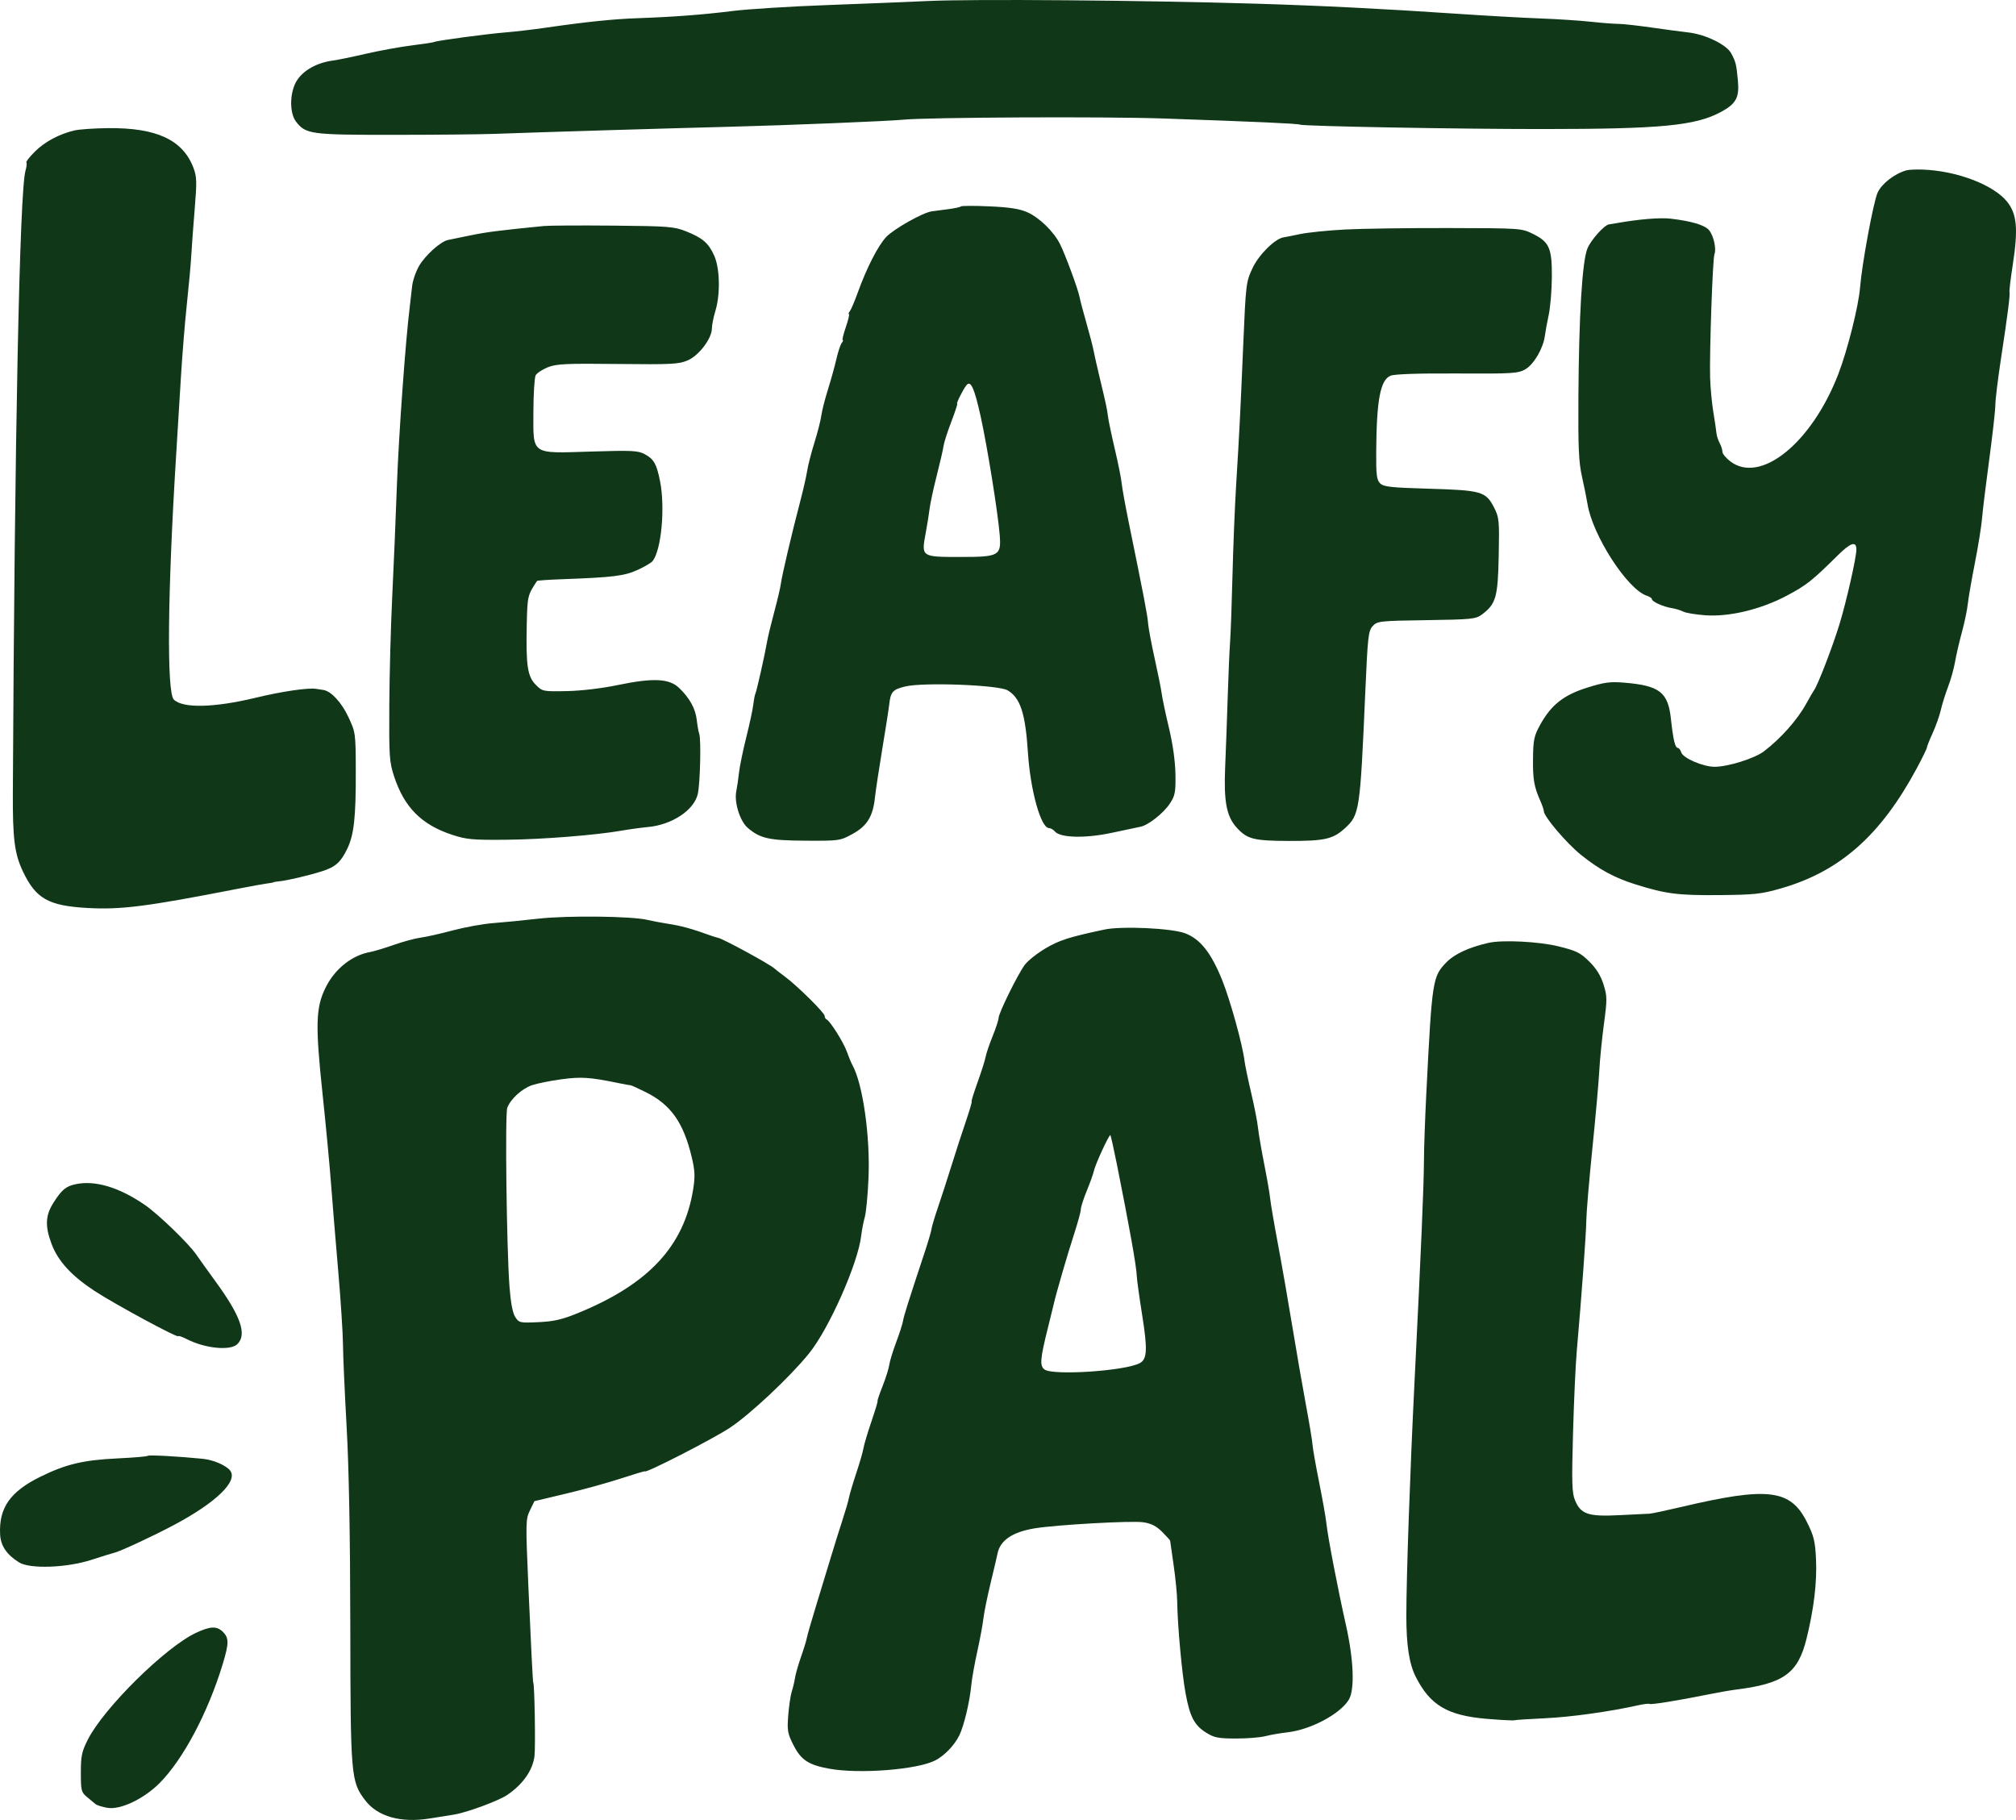 <svg width="144" height="130" viewBox="0 0 144 130" fill="none" xmlns="http://www.w3.org/2000/svg">
<path fill-rule="evenodd" clip-rule="evenodd" d="M66.291 0.072C64.952 0.135 61.704 0.266 59.073 0.363C56.441 0.46 53.42 0.649 52.358 0.782C50.22 1.05 48.097 1.211 45.559 1.299C43.822 1.359 41.902 1.557 39.013 1.974C38.089 2.108 36.805 2.259 36.159 2.31C34.829 2.415 31.178 2.903 31.028 2.996C30.974 3.029 30.256 3.14 29.432 3.242C28.608 3.344 27.129 3.612 26.146 3.838C25.163 4.065 24.105 4.283 23.796 4.323C22.492 4.491 21.416 5.17 21.047 6.055C20.678 6.94 20.726 8.155 21.15 8.696C21.848 9.586 22.2 9.634 28.071 9.632C31.042 9.631 34.304 9.6 35.319 9.562C38.705 9.438 47.608 9.169 52.106 9.055C56.142 8.953 63.483 8.654 64.528 8.549C66.239 8.378 78.939 8.319 83.078 8.463C89.731 8.694 92.721 8.828 92.84 8.901C93.033 9.017 104.099 9.22 110.189 9.218C118.642 9.216 121.104 8.98 122.927 7.996C124.005 7.414 124.248 6.966 124.136 5.768C124.024 4.579 123.991 4.441 123.661 3.816C123.329 3.189 121.821 2.454 120.585 2.316C120.13 2.265 118.94 2.107 117.942 1.963C116.944 1.82 115.886 1.704 115.592 1.705C115.297 1.707 114.415 1.638 113.63 1.553C112.845 1.467 111.221 1.362 110.021 1.318C108.82 1.274 106.177 1.126 104.145 0.988C98.862 0.629 94.333 0.402 89.709 0.263C81.545 0.019 69.519 -0.079 66.291 0.072ZM5.307 9.32C4.22 9.576 3.185 10.133 2.48 10.841C2.107 11.215 1.839 11.559 1.884 11.604C1.93 11.65 1.9 11.919 1.819 12.204C1.4 13.67 1.042 31.343 0.918 56.624C0.902 59.904 1.04 60.988 1.631 62.235C2.555 64.186 3.447 64.696 6.215 64.855C8.624 64.994 10.437 64.764 16.938 63.495C17.907 63.306 18.889 63.128 19.12 63.1C19.351 63.073 19.54 63.037 19.54 63.02C19.54 63.003 19.729 62.972 19.959 62.95C20.521 62.896 22.044 62.538 23.006 62.233C23.958 61.931 24.342 61.589 24.803 60.631C25.285 59.634 25.422 58.388 25.413 55.108C25.405 52.357 25.4 52.319 24.882 51.211C24.399 50.179 23.654 49.371 23.106 49.286C22.991 49.268 22.746 49.231 22.561 49.203C21.982 49.117 20.111 49.394 18.289 49.834C15.302 50.557 13.052 50.608 12.415 49.97C11.901 49.455 11.968 42.366 12.579 32.543C12.674 31.015 12.829 28.476 12.925 26.902C13.02 25.327 13.211 22.978 13.351 21.681C13.49 20.385 13.631 18.831 13.664 18.229C13.697 17.627 13.807 16.136 13.908 14.915C14.069 12.957 14.058 12.61 13.81 11.968C13.047 9.986 11.177 9.12 7.734 9.152C6.748 9.162 5.656 9.237 5.307 9.32ZM136.173 12.167C135.328 12.403 134.403 13.121 134.114 13.763C133.813 14.433 132.998 18.841 132.861 20.54C132.754 21.877 131.959 25.037 131.303 26.733C129.402 31.653 125.746 34.603 123.592 32.955C123.283 32.719 123.03 32.411 123.03 32.271C123.03 32.13 122.941 31.85 122.833 31.648C122.724 31.445 122.621 31.128 122.604 30.943C122.587 30.758 122.487 30.076 122.38 29.428C122.274 28.779 122.171 27.68 122.151 26.986C122.099 25.179 122.332 18.496 122.458 18.167C122.613 17.761 122.396 16.807 122.062 16.427C121.75 16.071 120.814 15.794 119.337 15.62C118.568 15.529 117.04 15.658 115.392 15.952C115.208 15.985 115.003 16.018 114.937 16.026C114.594 16.066 113.629 17.144 113.382 17.764C113.012 18.692 112.78 22.529 112.744 28.333C112.721 32 112.767 33.021 113.001 34.059C113.158 34.753 113.332 35.612 113.387 35.966C113.738 38.228 116.246 42.113 117.64 42.557C117.835 42.619 117.994 42.728 117.994 42.8C117.994 42.976 118.804 43.339 119.421 43.44C119.698 43.485 120.064 43.597 120.234 43.688C120.404 43.779 121.098 43.896 121.775 43.947C123.509 44.079 125.783 43.533 127.647 42.539C129.047 41.792 129.444 41.477 131.276 39.662C132.189 38.757 132.598 38.629 132.6 39.247C132.602 39.81 131.895 42.934 131.393 44.583C130.909 46.171 129.847 48.929 129.577 49.299C129.51 49.391 129.261 49.82 129.024 50.252C128.387 51.414 127.217 52.733 125.994 53.669C125.333 54.174 123.427 54.772 122.475 54.772C121.65 54.772 120.217 54.154 120.087 53.743C120.032 53.568 119.925 53.424 119.849 53.424C119.651 53.424 119.513 52.847 119.351 51.343C119.146 49.443 118.545 48.976 116.033 48.764C115.012 48.678 114.606 48.732 113.375 49.117C111.69 49.644 110.796 50.35 110.01 51.776C109.576 52.564 109.517 52.841 109.501 54.182C109.483 55.676 109.574 56.193 110.037 57.239C110.167 57.531 110.272 57.845 110.272 57.938C110.272 58.324 111.908 60.246 112.939 61.072C114.245 62.119 115.319 62.7 116.819 63.171C118.979 63.85 119.849 63.962 122.782 63.937C125.345 63.914 125.802 63.864 127.23 63.453C131.427 62.245 134.338 59.668 136.907 54.889C137.307 54.144 137.635 53.474 137.635 53.4C137.635 53.326 137.821 52.858 138.049 52.359C138.276 51.86 138.538 51.119 138.631 50.712C138.724 50.305 138.958 49.555 139.152 49.046C139.345 48.537 139.568 47.741 139.646 47.278C139.725 46.815 139.944 45.864 140.134 45.164C140.324 44.465 140.514 43.556 140.556 43.144C140.599 42.731 140.827 41.409 141.065 40.205C141.302 39.001 141.532 37.563 141.577 37.01C141.621 36.456 141.853 34.562 142.091 32.8C142.329 31.038 142.524 29.293 142.525 28.922C142.526 28.552 142.706 27.074 142.924 25.639C143.414 22.418 143.589 21.053 143.535 20.856C143.512 20.772 143.619 19.881 143.774 18.876C144.163 16.343 144.065 15.284 143.364 14.408C142.398 13.202 139.778 12.203 137.348 12.114C136.867 12.097 136.339 12.12 136.173 12.167ZM68.64 14.744C68.594 14.794 68.178 14.883 67.717 14.943C67.256 15.002 66.728 15.072 66.543 15.098C65.912 15.188 63.858 16.345 63.308 16.92C62.724 17.531 61.906 19.129 61.259 20.924C61.042 21.526 60.792 22.113 60.704 22.229C60.615 22.344 60.585 22.439 60.638 22.439C60.69 22.439 60.59 22.856 60.416 23.365C60.241 23.875 60.141 24.291 60.194 24.291C60.246 24.291 60.214 24.386 60.122 24.502C60.031 24.618 59.86 25.129 59.744 25.639C59.628 26.148 59.355 27.133 59.137 27.828C58.92 28.522 58.708 29.356 58.667 29.68C58.626 30.004 58.404 30.876 58.173 31.617C57.942 32.358 57.708 33.267 57.654 33.638C57.599 34.008 57.374 34.993 57.155 35.827C56.578 38.016 55.844 41.138 55.777 41.691C55.745 41.953 55.532 42.862 55.303 43.712C55.075 44.562 54.843 45.522 54.789 45.846C54.642 46.721 54.035 49.418 53.957 49.545C53.92 49.605 53.853 49.953 53.809 50.318C53.765 50.684 53.538 51.74 53.305 52.666C53.072 53.593 52.838 54.729 52.786 55.193C52.735 55.656 52.648 56.246 52.594 56.505C52.428 57.303 52.85 58.656 53.416 59.139C54.305 59.897 54.941 60.037 57.562 60.051C59.947 60.064 60.014 60.054 60.891 59.572C61.938 58.998 62.351 58.326 62.498 56.956C62.553 56.449 62.791 54.872 63.028 53.451C63.264 52.03 63.483 50.628 63.514 50.335C63.612 49.421 63.762 49.251 64.659 49.035C65.957 48.722 71.322 48.925 71.974 49.311C72.882 49.849 73.242 50.95 73.423 53.747C73.599 56.471 74.347 59.15 74.931 59.15C75.05 59.15 75.236 59.258 75.346 59.39C75.727 59.851 77.528 59.894 79.415 59.488C80.368 59.283 81.291 59.087 81.468 59.053C82.018 58.946 83.106 58.089 83.553 57.411C83.936 56.831 83.98 56.605 83.96 55.303C83.946 54.381 83.775 53.165 83.496 51.993C83.253 50.974 83.021 49.875 82.98 49.551C82.938 49.227 82.712 48.098 82.477 47.041C82.242 45.985 82.03 44.849 82.005 44.516C81.965 43.952 81.706 42.601 80.613 37.258C80.377 36.1 80.155 34.869 80.12 34.522C80.085 34.174 79.868 33.087 79.636 32.105C79.405 31.123 79.186 30.081 79.148 29.789C79.07 29.174 79.017 28.928 78.541 26.94C78.346 26.128 78.149 25.256 78.104 25.003C78.059 24.751 77.833 23.885 77.603 23.079C77.372 22.273 77.152 21.439 77.113 21.226C77.013 20.675 76.082 18.153 75.707 17.418C75.25 16.524 74.236 15.54 73.375 15.158C72.83 14.916 72.105 14.804 70.677 14.74C69.604 14.692 68.687 14.694 68.64 14.744ZM38.845 16.144C35.691 16.456 34.716 16.58 33.591 16.815C32.88 16.963 32.162 17.11 31.997 17.143C31.479 17.245 30.382 18.229 29.938 18.989C29.704 19.389 29.479 20.045 29.437 20.446C29.395 20.848 29.323 21.479 29.276 21.85C28.976 24.199 28.48 31.078 28.351 34.648C28.268 36.963 28.117 40.563 28.015 42.647C27.913 44.731 27.819 48.217 27.807 50.393C27.786 54.056 27.812 54.434 28.155 55.472C28.883 57.677 30.111 58.91 32.297 59.63C33.317 59.966 33.759 60.006 36.147 59.984C38.758 59.959 42.571 59.655 44.468 59.322C44.976 59.232 45.79 59.122 46.278 59.076C48.008 58.914 49.583 57.868 49.843 56.708C50.013 55.948 50.087 52.8 49.944 52.414C49.893 52.275 49.814 51.835 49.77 51.437C49.678 50.619 49.266 49.867 48.509 49.141C47.802 48.462 46.663 48.408 44.133 48.932C42.974 49.173 41.512 49.346 40.477 49.366C38.784 49.399 38.742 49.39 38.273 48.919C37.68 48.325 37.562 47.55 37.624 44.668C37.669 42.571 37.682 42.516 38.362 41.495C38.383 41.463 39.218 41.407 40.217 41.371C43.764 41.243 44.611 41.138 45.537 40.713C46.028 40.488 46.509 40.206 46.607 40.086C47.238 39.31 47.524 36.267 47.144 34.361C46.902 33.145 46.703 32.793 46.064 32.448C45.576 32.184 45.165 32.163 42.233 32.254C37.874 32.388 38.091 32.538 38.1 29.389C38.104 28.129 38.177 26.968 38.261 26.81C38.346 26.651 38.735 26.393 39.125 26.236C39.739 25.99 40.412 25.958 44.124 25.999C47.956 26.042 48.489 26.015 49.122 25.742C49.923 25.398 50.846 24.179 50.849 23.463C50.85 23.224 50.963 22.657 51.101 22.202C51.461 21.011 51.42 19.156 51.014 18.258C50.606 17.357 50.184 16.993 49.001 16.523C48.148 16.184 47.748 16.153 43.797 16.116C41.442 16.095 39.214 16.107 38.845 16.144ZM96.072 16.394C94.863 16.458 93.428 16.603 92.882 16.717C92.337 16.831 91.797 16.938 91.683 16.954C91.074 17.045 89.915 18.194 89.466 19.152C89.003 20.143 88.988 20.266 88.799 24.712C88.592 29.602 88.538 30.666 88.286 34.816C88.196 36.298 88.083 39.14 88.034 41.131C87.985 43.123 87.908 45.244 87.864 45.846C87.819 46.448 87.744 48.191 87.696 49.72C87.649 51.248 87.566 53.521 87.512 54.772C87.404 57.253 87.608 58.322 88.341 59.124C89.09 59.943 89.549 60.06 92.059 60.068C94.604 60.077 95.215 59.939 96.061 59.165C97.112 58.203 97.15 57.95 97.519 49.467C97.695 45.441 97.738 45.059 98.053 44.719C98.381 44.365 98.541 44.347 101.888 44.298C105.133 44.25 105.414 44.221 105.854 43.892C106.854 43.144 106.994 42.654 107.051 39.7C107.101 37.16 107.082 36.962 106.716 36.248C106.133 35.109 105.82 35.019 102.095 34.91C99.34 34.83 98.827 34.774 98.579 34.525C98.335 34.281 98.29 33.919 98.3 32.307C98.323 28.569 98.593 27.134 99.326 26.837C99.619 26.719 101.316 26.662 104.085 26.678C108.049 26.7 108.434 26.676 108.953 26.378C109.562 26.028 110.236 24.872 110.348 23.986C110.385 23.695 110.509 23.02 110.623 22.485C110.738 21.95 110.838 20.755 110.846 19.829C110.863 17.739 110.673 17.292 109.518 16.718C108.682 16.303 108.663 16.301 103.475 16.29C100.612 16.283 97.281 16.33 96.072 16.394ZM70.047 29.744C70.519 31.88 71.288 36.665 71.408 38.219C71.523 39.704 71.376 39.784 68.54 39.784C65.824 39.784 65.805 39.771 66.111 38.134C66.227 37.513 66.358 36.702 66.401 36.332C66.444 35.961 66.673 34.901 66.909 33.974C67.146 33.048 67.365 32.094 67.396 31.855C67.428 31.615 67.676 30.839 67.949 30.129C68.221 29.419 68.411 28.838 68.371 28.838C68.279 28.838 68.786 27.825 69.031 27.518C69.335 27.137 69.598 27.712 70.047 29.744ZM38.425 65.624C37.363 65.745 35.918 65.887 35.214 65.939C34.509 65.992 33.213 66.227 32.333 66.461C31.454 66.696 30.426 66.927 30.049 66.975C29.672 67.022 28.816 67.253 28.145 67.489C27.475 67.724 26.709 67.954 26.445 68.001C25.159 68.229 23.946 69.183 23.287 70.486C22.551 71.938 22.511 73.136 23.035 78.095C23.271 80.317 23.543 83.197 23.64 84.494C23.738 85.79 23.969 88.594 24.153 90.725C24.337 92.855 24.493 95.242 24.498 96.029C24.504 96.816 24.622 99.469 24.759 101.923C24.924 104.852 25.014 109.736 25.022 116.14C25.034 126.892 25.065 127.256 26.084 128.595C26.971 129.763 28.637 130.23 30.708 129.893C31.398 129.781 32.167 129.657 32.417 129.619C33.327 129.478 35.618 128.633 36.241 128.208C37.355 127.447 38.051 126.452 38.178 125.437C38.258 124.788 38.181 120.194 38.089 120.194C38.059 120.194 37.922 117.471 37.739 113.273C37.542 108.732 37.547 108.515 37.853 107.885L38.173 107.228L40.439 106.689C41.686 106.393 43.461 105.902 44.384 105.598C45.308 105.294 46.063 105.069 46.063 105.097C46.063 105.277 50.901 102.799 52.126 101.992C53.574 101.037 56.425 98.361 57.786 96.678C59.217 94.909 61.277 90.266 61.512 88.283C61.561 87.866 61.678 87.26 61.771 86.936C61.865 86.611 61.984 85.361 62.036 84.157C62.164 81.187 61.634 77.438 60.895 76.094C60.799 75.919 60.617 75.483 60.491 75.124C60.258 74.461 59.289 72.921 59.041 72.818C58.966 72.787 58.904 72.674 58.904 72.566C58.902 72.345 56.941 70.406 56.064 69.759C55.751 69.527 55.409 69.262 55.305 69.169C54.947 68.852 51.668 67.068 51.298 66.989C51.188 66.966 50.986 66.906 50.847 66.856C49.358 66.317 48.674 66.131 47.557 65.96C47.197 65.905 46.6 65.79 46.231 65.705C45.062 65.436 40.482 65.388 38.425 65.624ZM78.881 66.399C76.344 66.942 75.687 67.151 74.692 67.735C74.088 68.089 73.412 68.626 73.191 68.928C72.688 69.613 71.327 72.378 71.327 72.715C71.327 72.853 71.136 73.437 70.903 74.013C70.669 74.589 70.445 75.253 70.403 75.488C70.362 75.722 70.104 76.538 69.83 77.299C69.556 78.061 69.364 78.684 69.403 78.684C69.442 78.684 69.26 79.309 68.999 80.073C68.737 80.838 68.276 82.258 67.973 83.231C67.67 84.203 67.229 85.567 66.991 86.262C66.754 86.957 66.551 87.639 66.539 87.778C66.527 87.916 66.317 88.636 66.072 89.377C64.837 93.113 64.57 93.958 64.504 94.345C64.464 94.577 64.241 95.273 64.007 95.893C63.774 96.513 63.554 97.233 63.519 97.493C63.484 97.753 63.268 98.439 63.039 99.018C62.81 99.597 62.65 100.071 62.684 100.071C62.717 100.071 62.519 100.734 62.243 101.544C61.967 102.355 61.713 103.207 61.678 103.439C61.644 103.67 61.414 104.466 61.168 105.207C60.922 105.948 60.685 106.743 60.642 106.975C60.599 107.206 60.39 107.926 60.178 108.575C59.965 109.223 59.598 110.398 59.362 111.185C59.126 111.972 58.654 113.521 58.314 114.627C57.974 115.732 57.667 116.796 57.632 116.991C57.597 117.185 57.41 117.796 57.216 118.348C57.022 118.901 56.828 119.58 56.785 119.857C56.742 120.135 56.638 120.574 56.553 120.832C56.469 121.091 56.357 121.849 56.304 122.516C56.218 123.615 56.253 123.818 56.675 124.651C57.218 125.72 57.748 126.069 59.238 126.34C61.394 126.732 65.532 126.406 66.809 125.744C67.462 125.405 68.16 124.681 68.513 123.976C68.849 123.305 69.261 121.586 69.379 120.363C69.424 119.899 69.615 118.824 69.805 117.972C69.994 117.12 70.191 116.059 70.243 115.614C70.295 115.17 70.528 114.02 70.762 113.059C70.995 112.099 71.216 111.161 71.251 110.975C71.431 110.038 72.305 109.439 73.88 109.174C75.4 108.918 80.835 108.612 81.66 108.736C82.233 108.822 82.597 109.007 83.013 109.424C83.326 109.738 83.582 110.022 83.582 110.055C83.582 110.088 83.693 110.867 83.829 111.787C83.965 112.706 84.082 113.913 84.089 114.469C84.109 116.1 84.429 119.586 84.686 120.968C84.994 122.625 85.309 123.23 86.134 123.752C86.718 124.122 86.999 124.179 88.258 124.183C89.056 124.186 90.011 124.11 90.38 124.015C90.749 123.92 91.463 123.796 91.965 123.74C93.616 123.553 95.724 122.433 96.343 121.411C96.778 120.693 96.695 118.55 96.136 116.068C95.565 113.531 94.843 109.78 94.746 108.837C94.703 108.425 94.469 107.099 94.226 105.89C93.983 104.681 93.768 103.464 93.75 103.186C93.731 102.908 93.518 101.62 93.276 100.323C93.034 99.026 92.6 96.526 92.312 94.766C92.024 93.006 91.561 90.354 91.283 88.872C91.005 87.39 90.753 85.912 90.723 85.588C90.692 85.264 90.502 84.165 90.3 83.147C90.098 82.128 89.899 80.961 89.857 80.553C89.815 80.145 89.597 79.029 89.372 78.073C89.146 77.116 88.932 76.085 88.895 75.783C88.757 74.631 87.882 71.467 87.303 70.024C86.519 68.07 85.737 67.077 84.658 66.667C83.695 66.3 80.117 66.135 78.881 66.399ZM106.328 67.347C104.951 67.657 103.898 68.141 103.327 68.727C102.323 69.758 102.292 69.959 101.88 78.095C101.79 79.854 101.714 82.014 101.711 82.894C101.703 84.686 101.513 89.144 101.036 98.723C100.717 105.134 100.455 112.62 100.453 115.395C100.452 117.519 100.655 118.845 101.124 119.773C102.151 121.806 103.391 122.541 106.194 122.777C107.191 122.861 108.082 122.907 108.174 122.879C108.266 122.851 109.252 122.786 110.364 122.735C112.189 122.651 115.008 122.259 116.983 121.814C117.391 121.722 117.772 121.676 117.83 121.712C117.94 121.78 119.883 121.466 122.023 121.033C122.716 120.893 123.584 120.741 123.954 120.695C127.402 120.266 128.422 119.537 129.035 117.061C129.566 114.916 129.793 113.015 129.715 111.367C129.654 110.086 129.563 109.716 129.065 108.721C127.892 106.376 126.289 106.183 120.093 107.642C118.985 107.903 117.965 108.12 117.827 108.123C117.688 108.127 116.723 108.175 115.682 108.228C113.453 108.343 112.92 108.167 112.504 107.174C112.282 106.644 112.26 105.953 112.357 102.428C112.419 100.159 112.539 97.507 112.624 96.534C112.975 92.539 113.296 88.136 113.307 87.188C113.314 86.632 113.508 84.321 113.739 82.052C113.97 79.783 114.193 77.282 114.234 76.495C114.275 75.708 114.424 74.201 114.566 73.147C114.803 71.375 114.801 71.162 114.536 70.318C114.339 69.69 114.022 69.179 113.519 68.682C112.882 68.051 112.6 67.913 111.312 67.596C109.923 67.254 107.321 67.124 106.328 67.347ZM44.088 77.347C44.571 77.447 45.004 77.526 45.05 77.524C45.096 77.521 45.585 77.744 46.137 78.019C47.914 78.903 48.819 80.183 49.407 82.647C49.639 83.618 49.659 84.031 49.514 84.94C48.866 89.007 46.332 91.731 41.279 93.795C40.151 94.256 39.562 94.391 38.469 94.442C37.138 94.504 37.075 94.49 36.804 94.077C36.619 93.792 36.48 93.066 36.394 91.933C36.187 89.214 36.066 79.571 36.233 79.132C36.472 78.499 37.278 77.763 38.003 77.515C38.372 77.389 39.316 77.199 40.102 77.093C41.496 76.904 42.131 76.945 44.088 77.347ZM79.775 83.154C80.679 87.667 81.18 90.481 81.198 91.145C81.204 91.377 81.377 92.63 81.583 93.93C81.975 96.401 81.941 97.085 81.415 97.368C80.372 97.928 75.219 98.272 74.607 97.823C74.251 97.562 74.296 97.049 74.871 94.766C75.058 94.025 75.237 93.294 75.27 93.141C75.414 92.474 76.252 89.586 76.707 88.194C76.979 87.357 77.203 86.541 77.203 86.38C77.203 86.219 77.397 85.615 77.635 85.038C77.872 84.461 78.099 83.827 78.138 83.629C78.226 83.187 79.234 81.003 79.314 81.083C79.345 81.114 79.553 82.046 79.775 83.154ZM5.398 84.588C4.706 84.735 4.405 84.987 3.816 85.916C3.242 86.82 3.207 87.576 3.682 88.849C4.139 90.076 5.096 91.122 6.752 92.21C8.193 93.156 12.741 95.614 12.741 95.446C12.741 95.392 13.025 95.493 13.371 95.668C14.67 96.328 16.47 96.498 16.959 96.008C17.65 95.314 17.2 94.017 15.418 91.567C14.812 90.733 14.187 89.862 14.03 89.63C13.491 88.835 11.314 86.731 10.336 86.061C8.5 84.802 6.795 84.293 5.398 84.588ZM10.559 103.99C10.513 104.037 9.55 104.119 8.42 104.173C5.951 104.29 4.716 104.583 2.885 105.484C0.725 106.547 -0.09 107.713 0.008 109.603C0.05 110.418 0.473 111.044 1.359 111.601C2.129 112.085 4.765 111.993 6.53 111.42C7.315 111.165 8.038 110.941 8.137 110.922C8.517 110.848 10.879 109.752 12.404 108.942C15.454 107.322 17.044 105.775 16.426 105.028C16.117 104.655 15.235 104.28 14.492 104.204C12.761 104.029 10.634 103.913 10.559 103.99ZM14 116.634C11.81 117.662 7.411 122.006 6.268 124.27C5.842 125.113 5.775 125.434 5.775 126.621C5.775 127.883 5.809 128.025 6.194 128.344C6.425 128.535 6.704 128.768 6.813 128.86C6.922 128.952 7.315 129.076 7.685 129.136C8.614 129.285 10.273 128.496 11.392 127.374C13.083 125.677 14.86 122.326 15.914 118.847C16.355 117.391 16.358 117.003 15.931 116.574C15.495 116.136 15.03 116.151 14 116.634Z" fill="#103717"/>
</svg>
